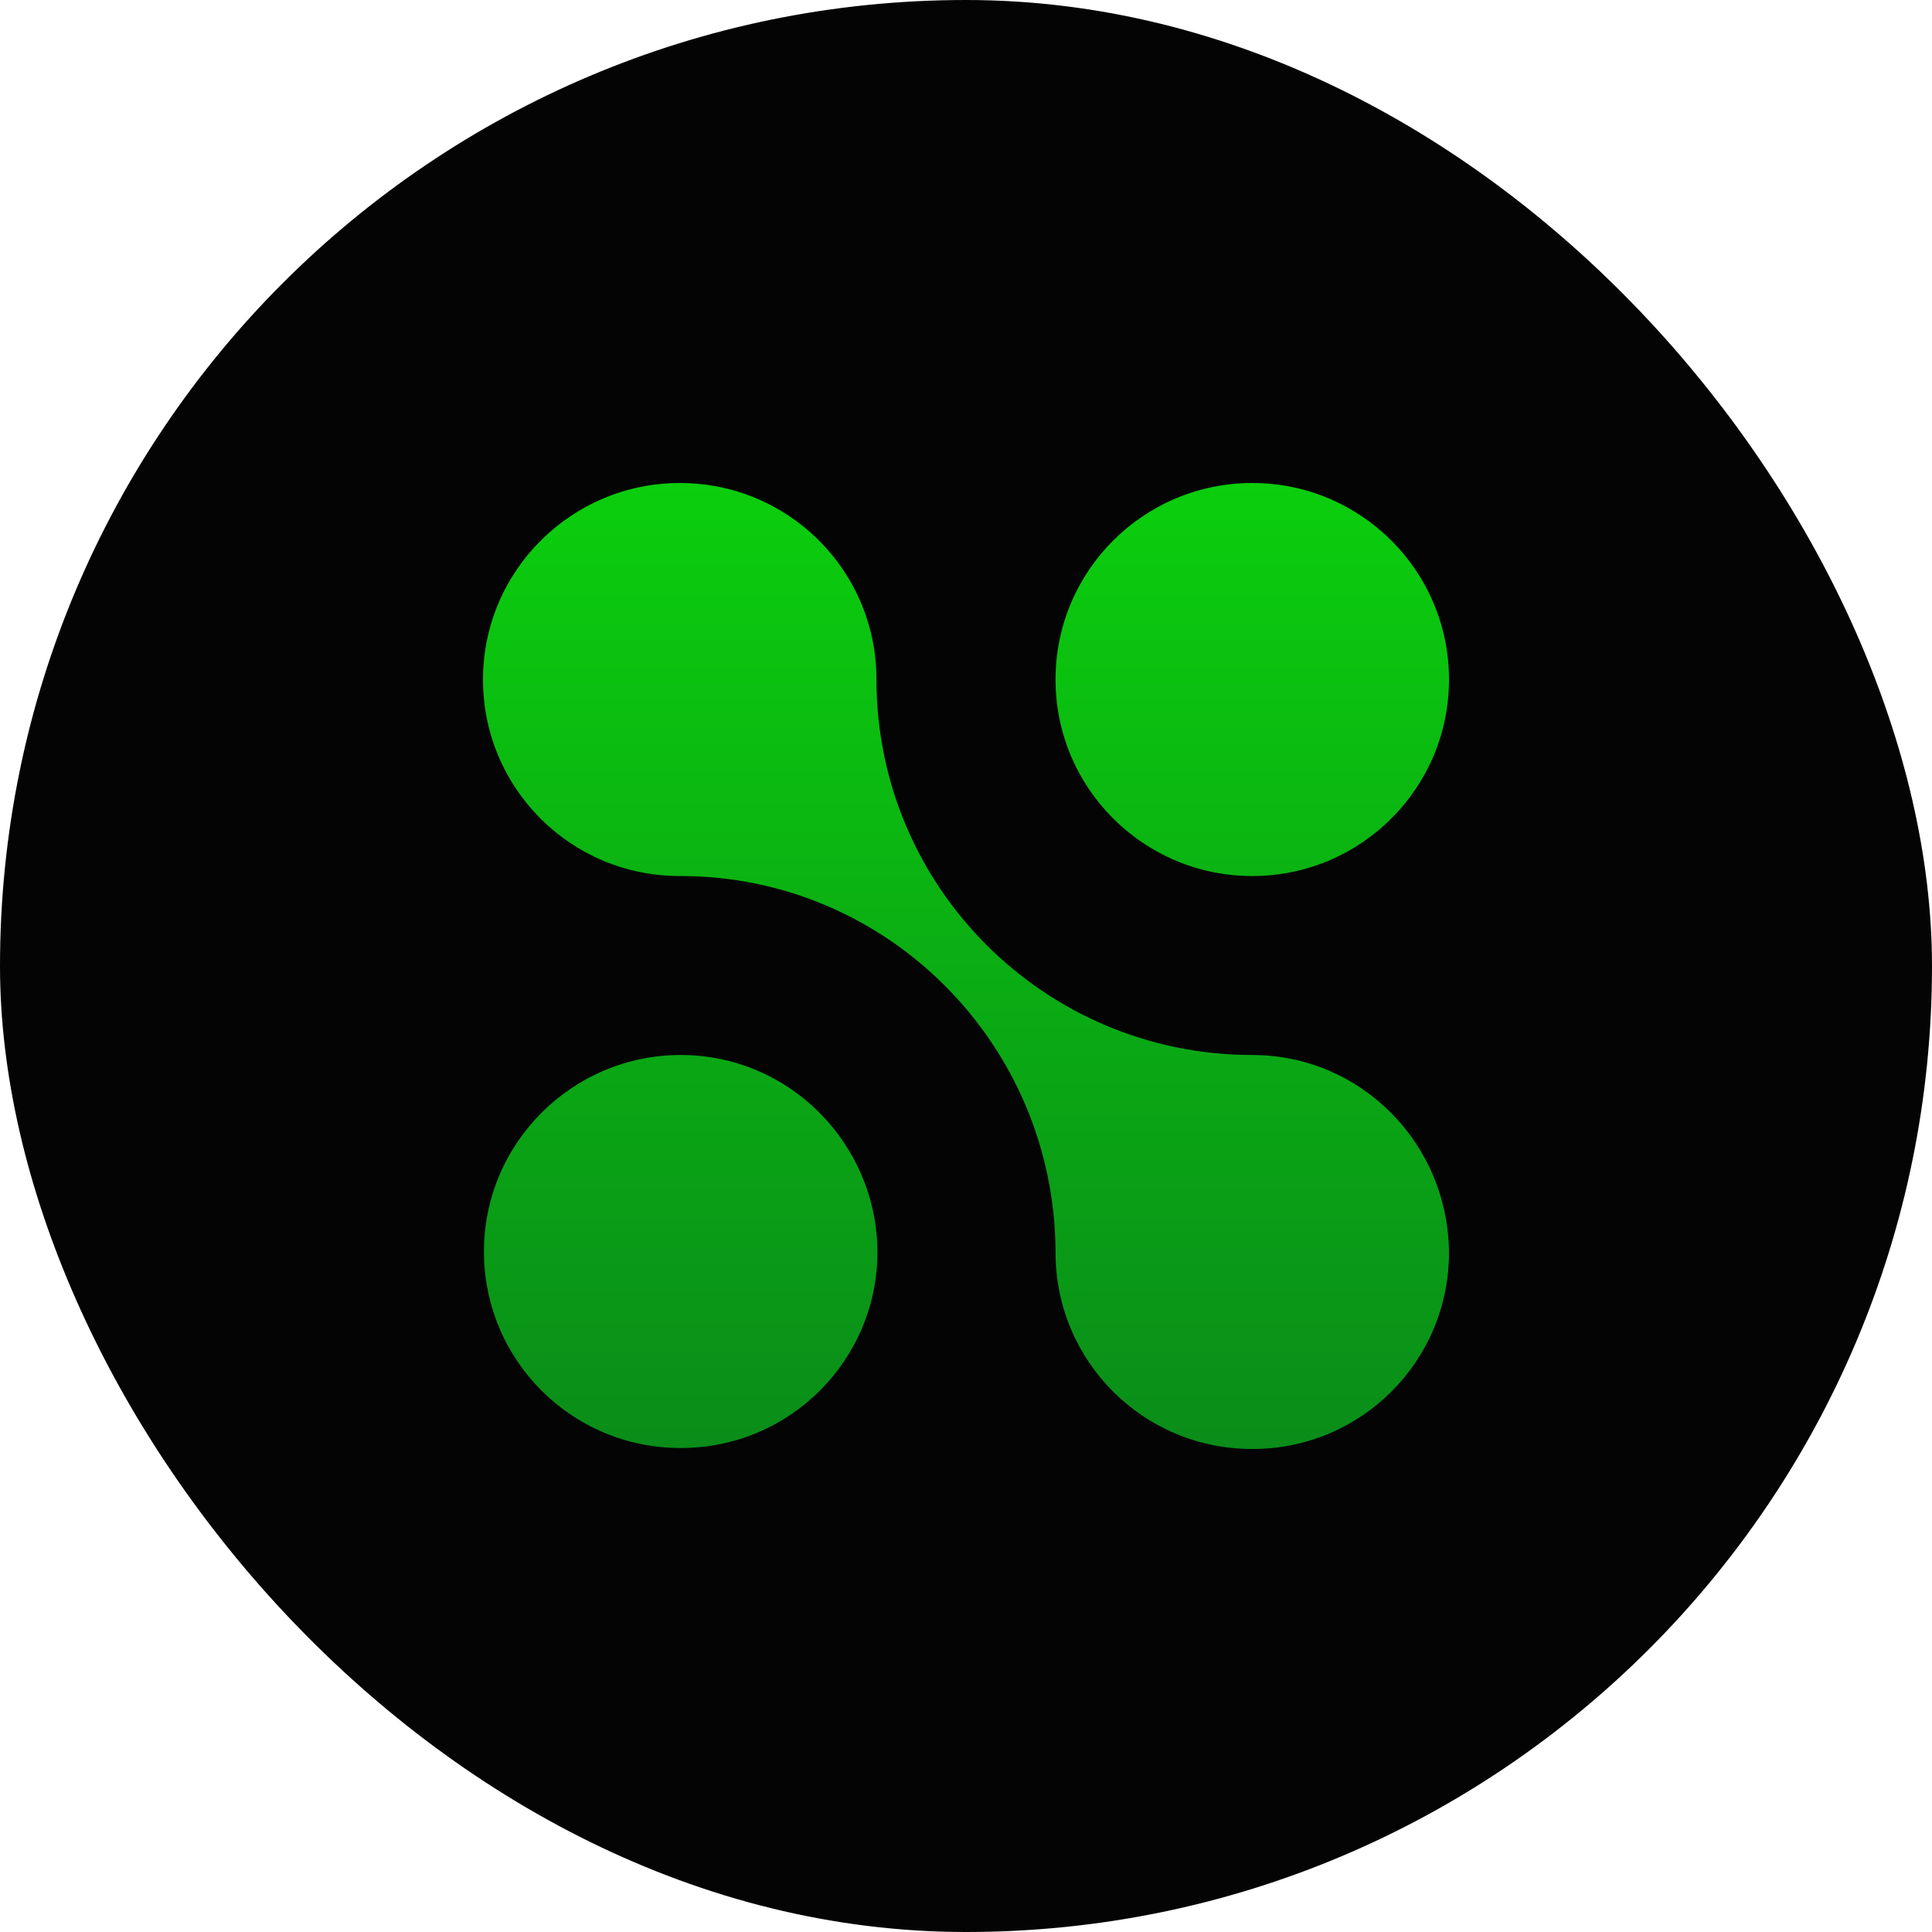 
<svg width="32" height="32" viewBox="0 0 32 32" fill="none" xmlns="http://www.w3.org/2000/svg">
<rect width="32" height="32" rx="16" fill="#040404"/>
<path fill-rule="evenodd" clip-rule="evenodd" d="M20.741 17.474C17.303 17.474 14.517 14.688 14.517 11.255C14.517 9.457 13.067 8 11.259 8C9.466 8 8 9.457 8 11.255C8 13.053 9.45 14.51 11.259 14.51H11.275C14.697 14.51 17.466 17.296 17.483 20.729V20.745C17.483 22.543 18.933 24 20.741 24C22.55 24 24 22.543 24 20.745C23.984 18.931 22.534 17.474 20.741 17.474Z" fill="url(#paint0_linear_1924_527)"/>
<path fill-rule="evenodd" clip-rule="evenodd" d="M11.275 17.474C9.483 17.474 8.016 18.931 8.016 20.729C8.016 22.526 9.466 23.984 11.275 23.984C13.084 23.984 14.534 22.526 14.534 20.729C14.517 18.931 13.067 17.474 11.275 17.474Z" fill="url(#paint1_linear_1924_527)"/>
<path fill-rule="evenodd" clip-rule="evenodd" d="M20.741 8C22.541 8 24 9.457 24 11.255C24 13.053 22.541 14.51 20.741 14.51C18.942 14.51 17.483 13.053 17.483 11.255C17.483 9.457 18.942 8 20.741 8Z" fill="url(#paint2_linear_1924_527)"/>
<defs>
<linearGradient id="paint0_linear_1924_527" x1="16" y1="8" x2="16" y2="24" gradientUnits="userSpaceOnUse">
<stop stop-color="#0BCE0D"/>
<stop offset="1" stop-color="#0A8D19"/>
</linearGradient>
<linearGradient id="paint1_linear_1924_527" x1="16" y1="8" x2="16" y2="24" gradientUnits="userSpaceOnUse">
<stop stop-color="#0BCE0D"/>
<stop offset="1" stop-color="#0A8D19"/>
</linearGradient>
<linearGradient id="paint2_linear_1924_527" x1="16" y1="8" x2="16" y2="24" gradientUnits="userSpaceOnUse">
<stop stop-color="#0BCE0D"/>
<stop offset="1" stop-color="#0A8D19"/>
</linearGradient>
</defs>
</svg>
